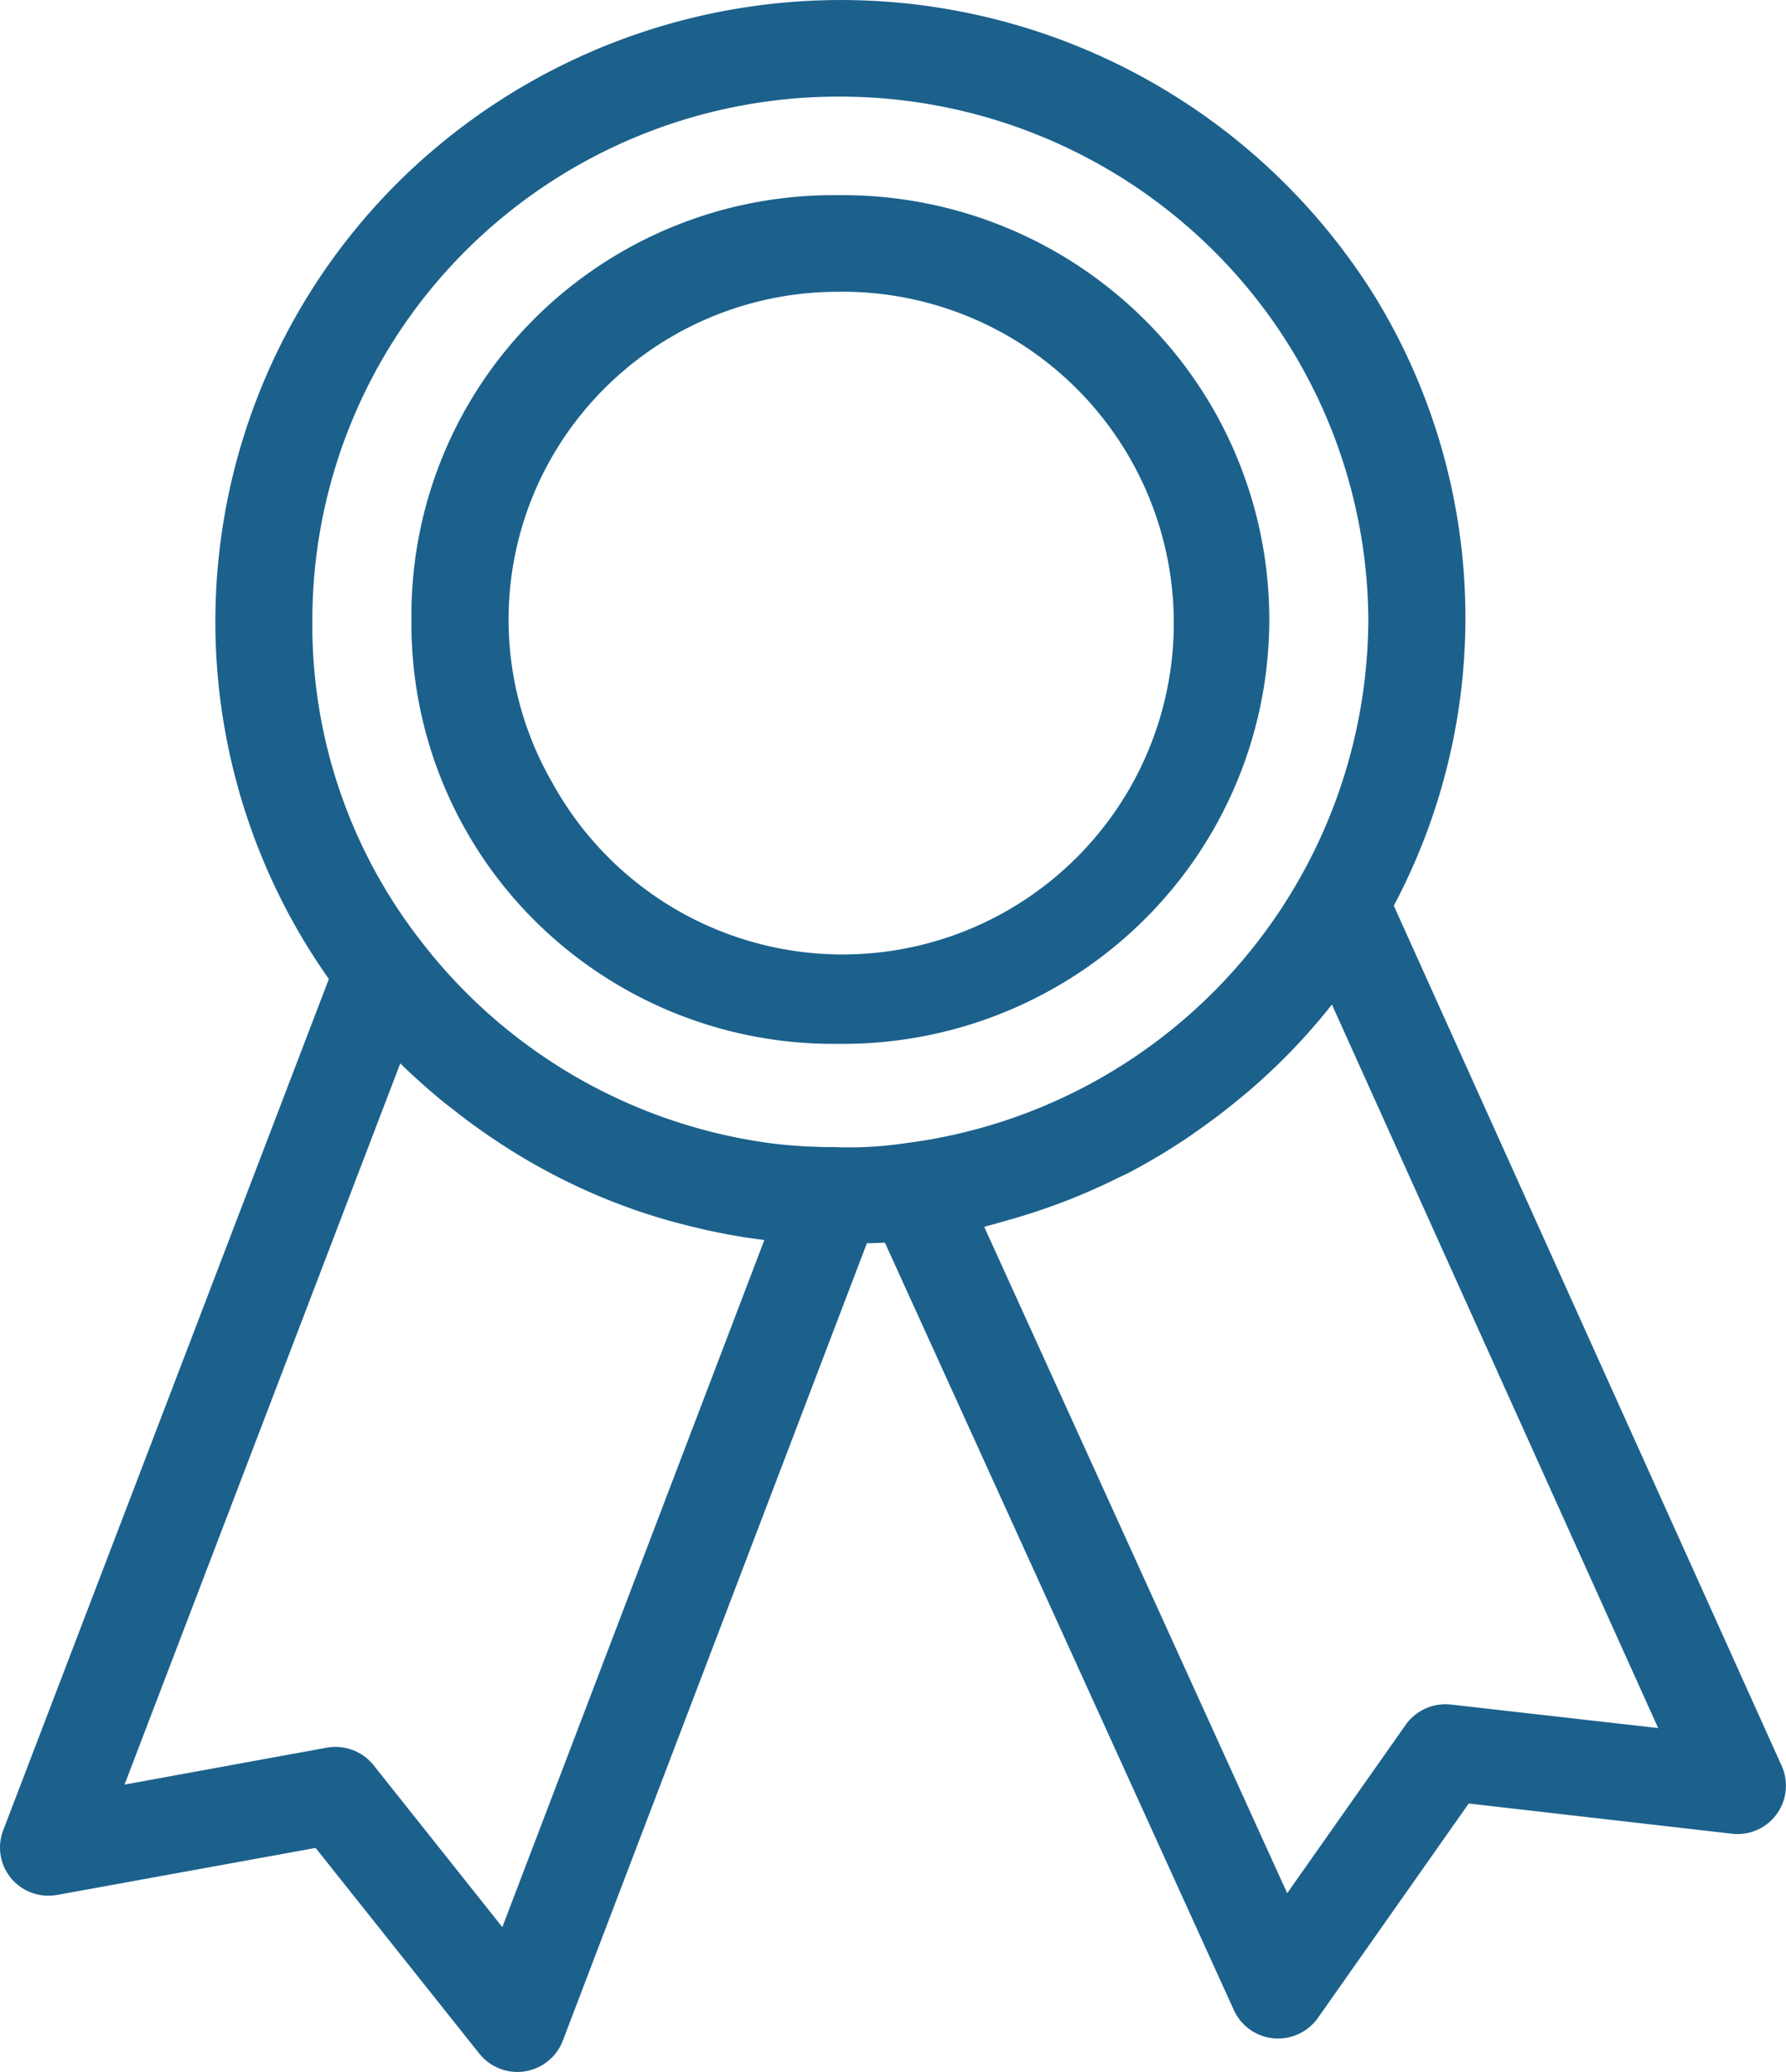 <svg xmlns="http://www.w3.org/2000/svg" width="53.221" height="61.714" viewBox="0 0 53.221 61.714">
  <path id="Union_7" data-name="Union 7" d="M14.283,61.168,9.405,55.041l-7.7,1.4A1.451,1.451,0,0,1,.335,55.95a1.431,1.431,0,0,1-.24-1.432L9.8,29.16A18.444,18.444,0,0,1,12.618,4.721,18.752,18.752,0,0,1,40.957,8.81a18.31,18.31,0,0,1,.577,18.167L53.094,52.6a1.441,1.441,0,0,1-1.486,2.018l-7.841-.9-4.495,6.386a1.449,1.449,0,0,1-1.185.614c-.045,0-.089,0-.134-.006a1.446,1.446,0,0,1-1.184-.839l-10.4-22.861c-.171.01-.358.015-.537.018L16.77,60.785a1.45,1.45,0,0,1-2.487.382Zm-3.149-8.589h0L14.969,57.4l7.808-20.466a17.988,17.988,0,0,1-2.01-.363l-.03-.008a18.121,18.121,0,0,1-1.966-.578h0l-.035-.012a18.4,18.4,0,0,1-3.564-1.744c-.118-.074-.233-.15-.35-.227q-.674-.444-1.313-.951c-.093-.074-.189-.142-.281-.217-.446-.367-.881-.75-1.3-1.161L3.711,53.155l6.028-1.1A1.43,1.43,0,0,1,10,52.033,1.449,1.449,0,0,1,11.134,52.579ZM33.347,35.069q-.716.357-1.463.653c-.181.072-.363.14-.547.206q-.714.257-1.451.457c-.141.039-.279.084-.421.119-.046.011-.09.028-.136.039L38.357,56.39l3.533-5.019a1.455,1.455,0,0,1,1.35-.6l6.171.7L39.69,29.92a18.432,18.432,0,0,1-2.413,2.521c-.134.116-.27.226-.407.339q-.577.474-1.189.9c-.132.092-.261.188-.4.277a18.789,18.789,0,0,1-1.642.972h0C33.545,34.979,33.445,35.021,33.347,35.069ZM24.97,2.878h0A15.724,15.724,0,0,0,13.9,7.445,15.547,15.547,0,0,0,9.308,18.453a15.3,15.3,0,0,0,3.248,9.593,15.785,15.785,0,0,0,10.515,6.02,14.985,14.985,0,0,0,1.758.1,11.354,11.354,0,0,0,2.139-.114,15.782,15.782,0,0,0,13.807-15.6A15.62,15.62,0,0,0,36.111,7.416,15.8,15.8,0,0,0,25.023,2.878Zm0,28.213h0a12.612,12.612,0,0,1-9.028-3.662,12.469,12.469,0,0,1-3.681-8.978,12.464,12.464,0,0,1,3.682-8.976A12.608,12.608,0,0,1,24.97,5.814a12.747,12.747,0,0,1,9.08,3.651,12.59,12.59,0,0,1,0,17.975,12.745,12.745,0,0,1-8.936,3.652Zm0-22.4a9.828,9.828,0,0,0-8.5,4.881,9.715,9.715,0,0,0,0,9.762A9.87,9.87,0,1,0,25.113,8.689Z" transform="translate(0 0)" fill="#1b618c"/>
</svg>
